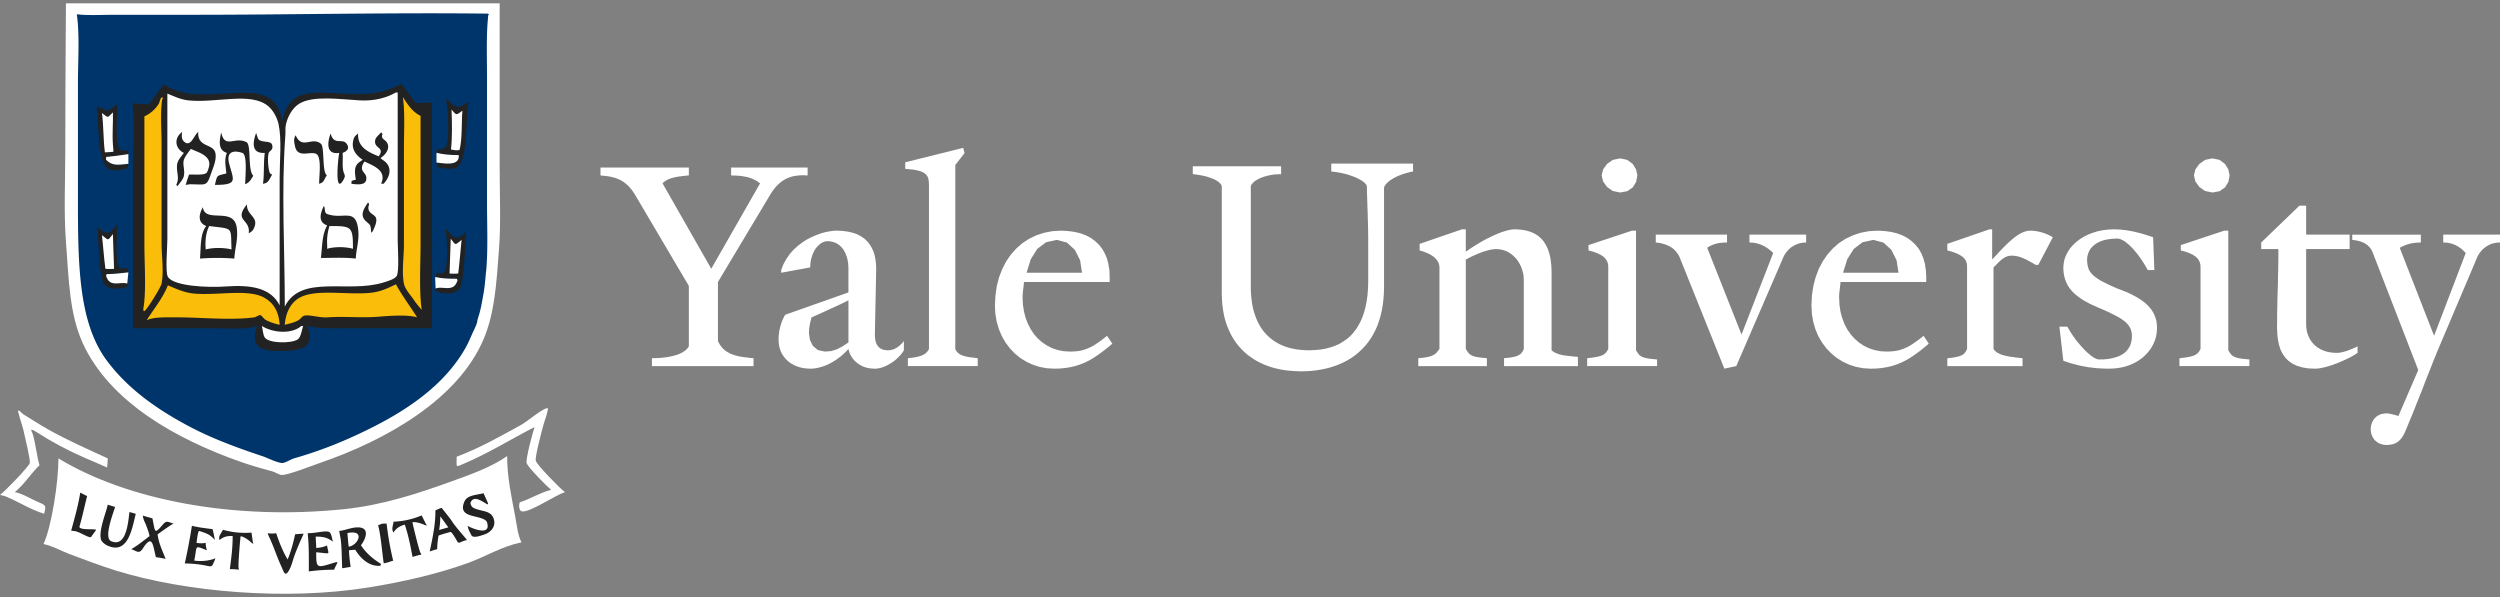 <svg width="247" height="59" viewBox="0 0 247 59" fill="none" xmlns="http://www.w3.org/2000/svg"><rect x="0" y="0" width="247" height="59" fill="#808080" stroke="none"/><path d="M6.452 14.712c0 3.013-.158 6.228.062 9.136.29 3.967.369 7.173 1.635 9.993 2.645 5.869 9.264 9.547 15.629 11.79 1.01.35 2.03.648 3.173.955.246.07.615.315.844.341.606.053 3.138-.963 3.797-1.182 6.452-2.208 13.643-6.228 16.192-12.245 1.081-2.575 1.257-5.352 1.52-8.917.194-2.575.062-5.448.062-8.12V.33H6.514c-.044 6.411-.062 11.211-.062 14.382zM51.52 41.961c-2.057 1.13-4.105 2.303-6.4 3.162 0 1.077-.149 1.06.625.727 2.558-1.086 4.72-2.453 7.076-3.661-.15.376-.897 3.161-.791 3.556.087.376 2.039 2.365 2.434 2.645-1.169.306-1.995.876-3.12 1.244-.009.07-.062.245-.053.394.009.201.07.499.343.508.853.017 3.208-1.594 4.184-1.918-.457-.307-2.795-2.707-2.883-3.101-.097-.386.606-2.97.73-3.442.14-.535.395-1.121.457-1.577.008-.07.035-.184-.062-.175-.536.087-1.969 1.322-2.54 1.638zm-49.2.56c.106.5.704 2.917.625 3.224C2.83 46.13.44 48.6 0 48.898c.246.07.387.07.624.175 1.23.517 2.356 1.253 3.736 1.69.167-.683.237-.823-.396-1.077-.817-.324-1.6-.876-2.496-1.068.94-.762 1.565-1.822 2.435-2.654-.281-.955-.378-2.137-.677-3.101-.009-.017-.15-.394-.167-.394 0 0 .097-.079.563.228 1.485.963 3.05 1.786 4.755 2.54.72.315 1.468.613 2.207.954.017-.219.061-.604.061-.902-1.978-.91-3.868-1.743-5.722-2.768-.88-.481-1.723-1.05-2.602-1.576-.15-.088-.334-.36-.51-.394-.14-.035.413 1.515.51 1.97zm42.176 5.08c-3.155 1.14-6.68 2.313-10.53 2.707-10.9 1.121-21.431-.91-28.19-5.019 0 2.348-.678 6.753-1.478 8.461.959.21 1.67.648 2.497.964 1.556.587 3.138 1.19 4.755 1.69 6.76 2.067 16.588 2.96 24.85 1.638 3.473-.56 6.84-1.34 9.854-2.426 1.75-.64 3.376-1.655 5.266-2.032-.37-.745-.449-1.656-.624-2.593-.343-1.84-.791-3.784-.791-5.93-1.6 1.122-3.64 1.831-5.609 2.54z" fill="#fff"/><path d="M48.118 1.346c-9.485-.114-19.48.114-29.149.114h-7.761c-1.178 0-2.54.087-3.622-.053.299 2.024.114 4.599.114 6.823v11.448c0 6.57.08 12.193 2.83 15.915 1.987 2.672 4.624 4.598 7.64 6.254 2.382 1.323 4.922 2.277 7.761 3.223.492.167 1.45.648 1.925.675.308.008.87-.36 1.187-.456a41.15 41.15 0 005.547-2.023c4.518-2.023 8.93-4.633 11.321-8.75.29-.49.502-.99.739-1.524.14-.324.334-.675.448-1.016.07-.193.053-.307.114-.508.08-.237.159-.482.229-.789.062-.236.114-.49.167-.788.062-.289.106-.595.176-.955.07-.402.123-.858.167-1.357.026-.35.079-.736.114-1.183.15-2.006.053-4.274.053-6.376V7.722c0-1.997-.088-4.291.114-6.096-.105-.052.255-.271-.114-.28z" fill="#00356B"/><path d="M36.629 9.246c-4.21.368-8.087-1.524-8.773 2.926-.351-4.415-4.826-2.584-8.781-2.873-1.16-.088-2.145-.5-2.945-.964-.387.701-.958 1.314-1.406 1.98-.537-.061-1.143-.044-1.644-.114.299 2.014.053 4.467.053 6.604v15.626h8.043c1.371 0 3.226.175 4.245-.228-.65 1.743-.035 2.479 2.093 2.479 2.285.009 3.7-.342 2.83-2.479 1.187.298 2.945.228 4.474.228h7.867V10.148c-.544 0-1.125-.017-1.582.053-.466-.648-.967-1.253-1.415-1.918-.905.411-1.846.85-3.059.963zm7.472.727c.123.99.255 2.251.167 3.442-.07.92-.097 1.454-1.125 1.297 0 .131.026.263 0 .394.606.158 1.344.228 2.206.228-.035.175 0 .271-.062.394-.28.64-1.397.42-2.144.341.008.15.052.377.052.447.554.079 1.398.29 1.873.061 1.257-.622.87-4.887 1.24-6.543-.836.526-1.012.797-1.812.114-.096-.087-.193-.324-.343-.341-.087-.009-.061.105-.052.166zm-32.55.342c-.941.736-.853.727-1.987.166.237 1.7-.035 6 1.415 6.324.571.123 1.16-.105 1.644-.175 0-.061.044-.307.061-.447-1.098.114-1.6.202-2.215-.394.027-.018 0-.254 0-.28.8-.07 1.574-.123 2.215-.29 0-.104-.026-.236 0-.332-.263 0-.571 0-.738-.061-.66-.237-.343-3.644-.343-4.564 0 0-.053.044-.053.053zm-.625 12.577c-.466.36-.958-.183-1.3-.446.087 1.095.202 4.94.623 5.58.308.49.994.551 1.75.455 1.002-.132.975-.631-.167-.508-.818.079-1.134-.07-1.363-.736.009-.018.053-.149.062-.166.79 0 1.538-.018 2.153-.176-.202-.884-.545 0-.905-.508-.44-.613-.246-3.407-.114-4.283-.255.237-.475.578-.739.788zm32.981 3.968c-.36.5-.703-.376-.905.508.606.15 1.362.167 2.154.167.008.017.052.149.052.166-.22.666-.545.823-1.353.736-1.143-.114-1.17.377-.176.508.765.096 1.441.035 1.758-.456.413-.639.536-4.484.624-5.579-.343.271-.844.806-1.301.447-.264-.202-.492-.552-.738-.789.132.876.325 3.67-.115 4.292z" fill="#222"/><path d="M35.61 9.921c-1.917-.096-4.686-.526-6.057.333-.633.394-1.117 1.209-1.301 2.032-.088.359-.026.71-.062 1.13-.404 5.456-.052 11.299-.052 16.87 1.617-3.224 6.214-1.28 9.74-2.374.421-.132 1.063-.307 1.3-.622.299-.403.114-2.864.114-3.609V9.133c-.017 0-.175.008-.175 0-.862.499-2.057.858-3.508.788zm-19.075 13.76c0 .727-.22 3.206.052 3.67.554.937 4 1.078 5.661.955 2.707-.202 4.545.201 5.38 1.866V17.594c0-1.726.228-3.828-.114-5.36-.159-.684-.554-1.358-1.02-1.752-1.706-1.428-5.142-.28-7.867-.561-.818-.088-1.46-.42-2.092-.674V23.68zm28.023-8.908c.255.053.483.106.844.053.281-1.104.184-2.671.281-3.889-.607.43-.545.526-1.072-.114.052 1.27.079 2.742-.053 3.95zm-34.484-3.608c.167 1.226.123 2.654.29 3.889.29 0 .641-.044.844-.062 0-.236-.044-.578-.053-.727-.08-1.05.035-2.286 0-3.162-.598.543-.378.605-1.081.062zm33.051 4.896c.747.079 1.872.298 2.154-.342.052-.122.026-.219.052-.394-.852 0-1.6-.07-2.206-.227v.963zm-32.647-.552c0 .026.018.272 0 .28.607.596 1.116.517 2.206.395v-.955c-.94.14-1.679.236-2.206.28zm-.404 7.726c.123 1.077.193 2.26.342 3.328.229.026.625.017.853 0-.053-1.121-.07-2.383-.114-3.442-.554.7-.378.657-1.081.114zm34.343 3.792c.229.018.615.026.853 0 .14-1.069.22-2.251.334-3.328-.695.543-.519.586-1.073-.114-.044 1.06-.07 2.33-.114 3.442zm-33.878.053c-.008.017-.052.157-.061.175.22.657.545.814 1.363.727.342-.035.58-.018.73.035.008-.07.043-.438.113-1.104-.905.114-1.617.167-2.144.167zm32.498 1.427c.123-.07.396-.105.809-.061.809.079 1.134-.079 1.354-.736 0-.017-.053-.157-.053-.166-.8 0-1.547-.027-2.154-.175 0 0 .044 1.024.044 1.138zm-16.886 4.826c.378.596 2.558.622 3.235.22.351-.21.422-.92.562-1.35-.008 0-.316.018-.228.053-1.029.806-2.84.596-3.85-.053.105.342.096.833.281 1.13zM6.452 46.586c.229 1.524-.501 5.491-1.02 6.604.976.21 1.732.753 2.602 1.068 1.512.543 3.086 1.13 4.65 1.577 6.285 1.795 15.225 2.523 22.811 1.41 3.455-.508 6.777-1.244 9.74-2.312 1.08-.394 2.18-.824 3.278-1.235.616-.237 1.029-.596 1.82-.683-.58-1.244-1.02-4.897-1.081-6.543-10.654 6.586-32.067 6.63-42.8.114z" fill="#fff"/><path d="M39.908 14.712v9.477c0 1.2-.229 2.663 0 3.837.114.569.677 1.138.967 1.585.246.377.518.674.79 1.007-.272-2.005-.113-4.458-.113-6.648V11.445c-.783-.368-1.319-1.165-1.75-1.866.22 1.507.106 3.443.106 5.133zM15.963 9.641c-.14.079-.184.464-.281.622a3.293 3.293 0 01-1.415 1.235v12.691c0 1.945.175 4.143-.053 5.983-.027.13-.123.639.053.56.228-.096 1.626-2.338 1.696-2.706.238-1.235 0-2.75 0-4.003v-9.819c0-1.428-.14-3.074.062-4.397.052.035.088-.131.035-.175-.026-.018-.053-.018-.097.009zM36.63 28.928c-2.488.254-5.66-.482-7.252.622-.747.525-1.178 1.497-1.24 2.54.502-.132.95-.22 1.354-.456.159-.087.387-.411.572-.446.58-.114 1.512.227 2.32.166 1.512-.114 3.261.061 4.87-.052 1.108-.088 2.945-.246 3.956.052-.677-1.086-1.468-2.11-2.092-3.267-.712.35-1.486.736-2.488.84zm-22.134 2.706c.721-.332 1.89-.28 2.998-.28 2.408 0 5.283.315 7.638 0 .115-.017.493-.236.572-.228.114.018.395.386.51.456.395.236.914.394 1.415.508-.07-1.227-.545-2.111-1.477-2.654-1.626-.955-4.8-.184-7.129-.447-.94-.114-1.679-.49-2.435-.797-.545 1.34-1.38 2.304-2.092 3.442z" fill="#FABD0A"/><path d="M17.94 13.083c-.79.613-.614 1.63.23 2.023-.23.324-.633.718-.677 1.191-.07.762.255 1.235-.053 1.91-.027-.018-.035.122.105.175.194-.28.563-.657.624-1.016.115-.587-.149-1.095 0-1.577.123-.376.466-.762.686-1.077.782.368 2.171.692 1.75 1.918-.062.193-.124.43-.282.508-.387.184-1.187.08-1.644.114-.132.36-.22.64-.334 1.016.088-.009.396-.061.396-.061 1.6 0 1.661.263 2.092-1.007.184-.552.571-1.34.457-2.032-.185-1.043-1.802-.526-1.705-2.146-.466.42-.748 1.576-1.416.954-.255-.236-.228-.648-.167-.954l-.061.06zm4.475 2.023c-.264.675-.123 1.218-.053 2.032-1.01.263-.87.114-1.133 1.13 2.32 0 1.845-.473 1.415-2.084-.273-1.034.21-1.428 1.3-1.078.52.167.282 2.4.282 3.1.44-.192.563-.463.8-.84-.58-.57-.167-3.074-.686-3.328-1.169-.579-2.118.718-2.487-.955-.185.84-.326 1.743.562 2.023zm14.662-1.296c-.193.92 1.002.674.343 1.638-1.02-.412-2.118-.902-2.04-2.26-.201.175-.368.28-.448.57-.307 1.033.343 1.655.906 2.031-.158.106-.325.21-.457.333-.422.403-.317.964-.229 1.638-.07.018-.299.053-.395.114-.062.044 0 .245-.053.28.668.088 1.652.21 1.468-.735-.044-.22-.352-.456-.396-.675-.07-.368.115-.578.229-.788.923.429 2.241.91 1.644 2.198.307-.035.193.088.395-.166.58-.745.65-1.594-.167-2.146a2.257 2.257 0 01-.29-.228c.492-.298 1.073-1.007.571-1.629-.087-.114-.369-.263-.395-.403-.088-.341.158-.289-.114-.5-.159.202-.51.456-.572.728zM26.16 15.106c-.132.946-.044 2.155-.176 3.048.563-.061.606-.429.905-.902-.105-.061-.167-.061-.228-.166-.15-.29-.264-1.516-.106-1.98.07-.227.475-.262.334-.788-.14-.508-1.213-.131-1.415-.675-.026-.07-.167-.499-.167-.508-.36.964-.466 2.05.853 1.971zm7.357 0c-.14.666-.474 4.3.449 2.602.061-.114.061-.176.114-.29 0 .01-.044-.2-.053-.218-.281-.561-.114-1.393-.176-2.094.387-.14.748-.411.396-.902-.43-.604-1.248.228-1.582-1.016-.326.885-.475 2.12.852 1.918zm-4.36-.622c.3 1.34 1.881.184 2.26.902.316.605.114 1.963.114 2.768.422-.105.457-.297.685-.735.15 0 0-.193 0-.167-.387-.552-.15-2.741-.51-3.048-.905-.744-1.846.63-2.496-.84-.202.323-.176.595-.053 1.12zm6.962 7.34c.106.097.396.324.449.447.166.35-.01 1.147.342.394.783-1.673-.351-1.209-.51-2.032-.052-.28.185-.482-.052-.613-.352.552-.844 1.191-.229 1.804zM24.57 23.06c.193-.14.334-.184.457-.394.694-1.252-.695-1.331-.624-2.479-1.372 1.682.386 1.428.167 2.873zm7.753-.788c-.51.937-.466 1.874-.616 3.214 1.029 0 2.321-.07 3.446.062.044-1.008.37-1.848.229-2.934-.264-2.103-1.503-.894-3.06-1.472-.324-.122-.157-.622-.333-.788-.343.727-.598 1.576.334 1.918zm-11.946.061c-.598.762-.519 1.892-.616 3.215a21.936 21.936 0 013.393 0c.045-1.034.405-1.936.23-3.1-.309-2.05-3.157-.342-3.341-1.98-.396.718-.536 1.506.334 1.865zM7.032 52.428c.185.035.317.026.501.079.431.122.958.481 1.354.569.035 0 .202-.018.123-.044.088-.122.396-.543.475-.657.123-.184-1.758.07-1.627-.368.273-.937.52-2.093.748-2.995-.238-.114-.449-.228-.677-.342-.202 1.288-.572 2.558-.897 3.758zm38.844-2.856c-.65 1.55 1.178 1.288 2.013 1.778.08.053.176.123.22.237.483 1.445-1.52.613-1.916.359.061.184.061.263.114.394.07.15.185.403.281.56.185.29.862.044 1.301-.104.624-.22 1.187-.824.853-1.638-.299-.745-1.24-.622-1.925-.964-.334-.166-.334-.508-.334-.508.413-1.165 2.013.71 1.696-.052-.044-.114-.378-.824-.395-.903-.73.184-1.635.176-1.908.841zM9.96 53.242c.07.307.422.56.686.675 2.048.91 2.417-1.805 2.769-3.153-.229-.07-.378-.106-.624-.176-.132.999-.299 3.539-1.811 2.882-.756-.333.211-2.776.396-3.39-.264-.06-.449-.131-.73-.219-.176.833-.879 2.47-.686 3.381zm33.06-2.82c0 1.533-.298 2.759-.562 4.064.228-.079.475-.158.738-.228 0-.438.062-.946.132-1.34.36-.149 1.204-.368 1.204-.368.203.15.493.675.616.894.15.271.21.184.598.026.14-.061.272-.079.395-.114-.51-.64-1.081-1.226-1.53-1.918-.193-.29-.966-1.244-.966-1.244-.167-.009-.457.175-.624.228zm-4.14 1.121c-.008.193-.105.456-.114.648-.017.263.114.42.114.42.273-.411.537-.612 1.117-.779.378 1.156.562 2.137.764 3.197 1.02-.342.923-.123.765-.447-.158-.341-.8-2.978-.773-2.986.316-.062 1.002.149 1.23.289.027-.027.167.044.194.052-.088-.201-.194-.298-.176-.333-.14-.271-.22-.438-.343-.683a7.764 7.764 0 01-2.778.622zm-24.718-.35c.027.201.185.455.273.692.123.333.246.63.342 1.077-.588.455-1.151.911-1.81 1.296.545.175.756.517 1.134-.052.975-1.524 1.002-.333 1.3.84.378.053.59.097.959.167-.3-.797-.66-1.463-.792-2.417.52-.368 1.02-.745 1.583-1.078-.519-.105-.668-.341-1.02.062-.923 1.06-.773.832-1.072-.57-.325-.079-.66-.184-.958-.271-.018-.07.052.227.061.254zm23.637.543c-.088 0-.352.14-.44.149.29 1.165.361 2.443.554 3.775.01 0 .273-.062.273-.062.176-.035.475-.157.66-.201a30.319 30.319 0 01-.651-3.67c-.123 0-.273.009-.396.009zm-19.54 3.933c.667 0 1.555.096 2.074.21.668.149.598.087.844-.438.035-.079.061-.14.105-.28-.554.227-1.31.332-2.092.227.325-1.48-.061-1.541 1.248-1.016a1.786 1.786 0 00-.061-.227c-.009-.088-.053-.333-.053-.342v-.166a2.622 2.622 0 01-.905 0c.061-.526.158-1.21.263-1.174.238.061.8.262.985.385.202.14.413.316.563.508l-.053-.28a8.314 8.314 0 00-.176-.797c-.765-.097-1.442-.175-2.04-.333-.184 1.2-.457 2.61-.703 3.723zm16.894-3.557c-.545.044-1.072.29-1.635.342.044.333.132.7.167 1.016.088.876.08 1.77.123 2.672.238-.027.58-.097.835-.132-.079-.552-.149-1.165-.167-1.638.22-.035.37-.035.624-.061.51.85 1.372 1.69 2.488 1.585 0 0 .044-.14.062-.175-.765-.473-1.521-1.095-1.987-1.857.422-.534.95-1.708-.246-1.76-.08 0-.167 0-.264.008zm-13.449.806c-.105.245-.017.438-.017.438.386-.306.694-.42 1.3-.394 0 1.217-.14 2.207-.28 3.267 1.063 0 .905.184.86-.175-.043-.377.185-3.083.212-3.075.316.036.905.447 1.072.657.035-.017.15.097.176.114-.026-.219-.097-.35-.07-.376-.044-.298-.07-.482-.106-.754a7.945 7.945 0 01-2.83-.28c-.07.175-.238.394-.317.578zm8.694-.236c.14 1.209.114 2.478.114 3.775a17.972 17.972 0 012.496-.167c.326-.814.598-.876-.228-.621-1.477.446-1.547.473-1.538-1.104 1.547.131 1.213.306 1.072-.674-.334.148-.571.2-1.064.254-.008-.123-.061-1.13-.061-1.13.853 0 1.24.148 1.705.508-.088-.272-.079-.42-.176-.675-.088-.236-.15-.341-.51-.341-.527.008-1.133.175-1.81.175zm-3.798.394c.431.885.739 1.9 1.187 2.864.264.57.37 1.148.8.35.237-.438.334-.928.501-1.383.273-.745.589-1.463.914-2.173-.29 0-.642.035-.844.053-.202.937-.422 1.717-.738 2.487-.466-.753-.818-1.664-1.134-2.592-.36.043-.492.043-.844 0 0 0 .097.271.158.394z" fill="#222"/><path d="M20.323 24.645c.782-.202 1.81-.184 2.55 0-.089-2.322.21-1.989-2.207-2.313-.308.64-.413 1.384-.343 2.313zm11.999-.508c.009.192.009.35 0 .446.72-.227 1.846-.21 2.549 0 0-2.216-.105-2.25-2.32-2.25a5.137 5.137 0 00-.23 1.804zm11.067 28.22c.061-.017.36-.096.905-.254l-.791-1.086a8.47 8.47 0 01-.114 1.34zm-9.063.307s.097 1.349.14 1.349c.81-.123 1.477-1.358.422-1.401a2.272 2.272 0 00-.562.052zM239.027 23.961l-.14.009-.141.009-.132.009-.123.017-.123.018-.114.017-.106.026-.105.027-.097.026-.097.035-.096.026-.088.035-.088.035-.079.035-.088.035-.079.044-.079.035-.079.044-.08.035 3.393 8.698 3.13-8.181-.097-.097-.097-.096-.096-.096-.097-.079-.097-.088-.105-.07-.106-.07-.105-.07-.106-.052-.105-.062-.114-.043-.115-.044-.114-.044-.123-.035-.114-.026-.123-.027-.123-.017-.123-.009-.132-.009h-.132v-.78H247v.78h-.193l-.185.027-.176.026-.167.044-.158.052-.149.062-.15.078-.132.08-.132.087-.123.096-.114.096-.105.105-.097.114-.088.114-.088.114-.07.114-.071.123-.052.114-.053.122-.044.114-3.912 9.223-.096.254-.115.272-.123.297-.123.325-.14.35-.141.359-.149.377-.159.402-.158.403-.158.42-.167.43-.176.43-.176.446-.176.438-.175.447-.176.438-.185.437-.176.43-.175.429-.176.411-.062.132-.061.123-.071.122-.061.105-.07.105-.071.097-.079.087-.079.08-.079.07-.088.07-.088.06-.097.053-.096.044-.106.044-.105.035-.115.026-.114.017-.123.018-.132.009h-.281l-.149-.018-.132-.035-.132-.035-.123-.044-.114-.052-.106-.07-.097-.07-.088-.08-.087-.078-.071-.096-.07-.097-.053-.096-.053-.105-.044-.105-.035-.114-.026-.114-.018-.114-.017-.114v-.236l.017-.114.018-.114.026-.114.035-.114.044-.105.053-.105.053-.105.07-.096.071-.088.087-.087.088-.08.097-.07.106-.06.114-.053.123-.053.132-.035.132-.026.149-.018.149-.008h.044l.044.008h.044l.053.01.053.008.052.009.062.008.062.01.061.017.062.017.061.009.07.017.062.018.07.018.062.017.061.017.071.018.061.026.062.018.053.017 1.96-4.545-4.431-11.43-.043-.115-.044-.114-.053-.105-.053-.105-.061-.096-.071-.096-.07-.088-.079-.079-.088-.087-.088-.07-.105-.07-.115-.07-.114-.062-.132-.052-.132-.053-.149-.044-.158-.035-.167-.035-.176-.026-.194-.027v-.516h6.778v.78h-.15zm-99.576-6.99l-.158.036-.149.035-.15.044-.149.043-.141.044-.149.044-.132.053-.132.052-.132.053-.123.052-.123.061-.123.062-.106.061-.114.061-.097.062-.096.07-.097.061-.079.07-.079.07-.079.07-.062.07-.061.07-.053.07-.053.07-.035.08-.035.07v9.87l-.018.623-.044.595-.07.57-.097.551-.123.517-.149.5-.167.472-.202.447-.22.42-.238.395-.263.376-.29.35-.308.325-.325.306-.343.28-.36.255-.387.236-.396.21-.413.184-.431.167-.439.14-.457.122-.475.097-.483.079-.493.052-.501.035-.518.009-.528-.018-.518-.035-.493-.052-.483-.079-.466-.105-.448-.123-.431-.149-.413-.166-.396-.193-.378-.21-.351-.236-.343-.246-.317-.271-.307-.298-.273-.307-.263-.332-.238-.35-.22-.369-.193-.394-.176-.403-.158-.42-.132-.447-.105-.455-.079-.482-.062-.49-.035-.509-.018-.525v-10.65l-.035-.07-.035-.071-.053-.07-.052-.061-.071-.062-.07-.061-.079-.061-.079-.053-.097-.052-.097-.053-.096-.053-.106-.043-.114-.044-.114-.044-.123-.044-.124-.035-.123-.044-.131-.035-.132-.026-.141-.035-.132-.026-.14-.026-.141-.027-.15-.017-.14-.026-.141-.018-.149-.009v-.78h8.728v.78h-.158l-.158.009-.149.009-.159.009-.149.017-.15.026-.149.027-.141.026-.14.035-.132.035-.141.035-.123.044-.123.043-.123.044-.114.053-.106.052-.105.053-.097.061-.097.053-.079.061-.079.062-.079.07-.061.06-.053.07-.053.071-.044.07-.035.07v10.003l.009.429.026.412.044.394.053.394.07.368.088.359.106.341.123.333.131.316.15.297.167.29.184.271.194.254.22.236.228.22.246.21.255.184.282.175.29.157.298.132.326.122.334.106.351.078.37.07.386.044.396.026.413.018.422-.018.413-.026.396-.043.378-.07.36-.088.343-.105.334-.123.316-.14.29-.166.282-.184.272-.193.246-.22.238-.236.211-.262.202-.272.184-.298.167-.306.159-.333.131-.35.124-.368.105-.386.088-.403.07-.42.062-.447.035-.455.026-.482.009-.49V23.287l-.009-.22v-.428l-.008-.228-.009-.219v-.228l-.009-.219-.009-.227v-.228l-.009-.22-.008-.218-.009-.22-.009-.21v-.21l-.009-.201-.009-.201-.008-.193v-.184l-.009-.175-.009-.175v-.316l-.009-.14v-.254l-.035-.07-.044-.07-.061-.079-.062-.07-.079-.07-.088-.07-.097-.07-.105-.061-.106-.07-.123-.062-.123-.07-.132-.061-.14-.053-.15-.061-.149-.053-.15-.052-.158-.053-.167-.052-.167-.044-.167-.044-.167-.035-.176-.035-.175-.035-.176-.026-.167-.027-.176-.017-.176-.018v-.78h8.078v.78l-.158.027zm92.693 6.21v1.428h-4.298v7.402l.018.411.07.386.123.359.158.333.202.306.238.263.281.236.316.193.352.158.378.114.413.07.448.026.194-.009.211-.026.211-.044.211-.061.211-.061.193-.07.194-.08.175-.07.159-.07.131-.06.115-.053.079-.044v.648l-.255.166-.299.176-.334.175-.369.175-.387.175-.396.158-.395.149-.396.131-.378.105-.36.08-.316.052-.291.017-.676-.026-.598-.096-.519-.158-.457-.21-.387-.272-.325-.324-.264-.377-.211-.42-.149-.473-.105-.517-.062-.552-.026-.604.008-.718v-.683l.018-.649.009-.63.017-.613.036-1.2.008-.613.018-.622.009-.657.008-.683v-.719h-1.696v-.648l3.78-3.643h.659v2.864h4.298zm-22.67-.498l.326.035.307.035.299.052.29.053.282.061.263.07.255.061.246.07.229.07.211.07.193.062.185.061.167.053.123 3.25h-.651l-.184-.334-.194-.324-.202-.315-.211-.298-.211-.289-.219-.263-.211-.254-.22-.227-.211-.202-.211-.175-.202-.158-.194-.114-.184-.087-.176-.061-.167-.018-.466.018-.422.052-.369.07-.334.105-.281.123-.247.14-.211.158-.175.166-.15.175-.114.184-.088.193-.061.184-.044.175-.027.175-.009.158.009.254.027.228.044.219.061.201.088.193.114.175.15.175.175.167.211.166.247.166.281.176.334.166.369.184.422.193.466.201.483.184.457.184.422.193.396.21.36.21.334.22.299.236.264.245.237.263.194.271.167.298.132.315.096.333.053.35.018.377-.027.438-.07.43-.123.402-.176.394-.211.368-.255.342-.299.324-.325.289-.369.263-.405.227-.43.193-.466.158-.484.105-.518.07-.536.026-.458-.009-.43-.017-.413-.026-.387-.044-.361-.044-.342-.061-.317-.062-.308-.06-.272-.071-.264-.07-.237-.061-.22-.07-.202-.07-.185-.062-.167-.052-.386-3.373h.782l.193.333.203.333.219.315.22.316.237.289.238.28.237.263.229.245.228.21.229.193.211.166.193.123.185.096.167.062.14.017.493-.009.448-.043.395-.08.352-.096.316-.113.264-.14.238-.158.193-.175.158-.193.132-.201.105-.21.071-.228.053-.22.026-.236.009-.236-.009-.246-.053-.227-.07-.22-.106-.192-.123-.193-.158-.166-.176-.167-.202-.157-.228-.15-.247-.148-.263-.14-.282-.14-.298-.15-.317-.148-.334-.149-.501-.21-.466-.21-.439-.21-.396-.22-.369-.227-.325-.237-.299-.245-.264-.263-.22-.271-.193-.29-.158-.315-.123-.333-.088-.35-.053-.377-.018-.402.036-.403.079-.403.14-.377.194-.368.228-.35.282-.316.325-.306.351-.272.396-.245.422-.21.457-.175.483-.15.501-.104.519-.061.545-.027.334.009.325.018zm-22.652.227l.598.14.536.202.483.254.431.315.378.36.325.402.264.464.202.5.15.551.087.596.036.64v.525h-8.474v.088l-.009.096-.009.105-.017.105-.009.105-.018.123-.009.114-.017.122-.018.132-.008.131-.009.14-.009.15v.14l.035.709.097.665.167.622.22.587.281.543.334.482.387.438.43.377.466.315.519.254.554.184.589.114.615.035.343-.01.325-.025.308-.044.281-.062.272-.087.264-.105.255-.114.255-.14.255-.158.255-.175.264-.193.281-.21.29-.236.519.78-.387.323-.378.307-.387.289-.378.271-.387.254-.404.228-.413.202-.431.175-.457.149-.475.113-.51.088-.545.053-.58.017-.738-.044-.712-.131-.677-.219-.642-.298-.589-.368-.545-.446-.492-.508-.422-.57-.369-.63-.29-.684-.211-.735-.132-.78-.044-.823.044-.99.141-.937.228-.876.308-.815.396-.753.465-.674.528-.596.598-.525.659-.43.721-.341.764-.254.809-.158.853-.052.694.035.642.087zm-16.394 1.051l-.193.009-.176.018-.158.017-.159.026-.14.035-.132.035-.123.036-.114.043-.115.044-.096.053-.097.043-.088.053-.088.052-.079.053 3.393 8.575 3.129-8.058-.14-.132-.141-.122-.149-.114-.15-.114-.149-.096-.15-.088-.158-.079-.149-.061-.159-.061-.167-.053-.158-.044-.167-.035-.167-.017-.176-.018h-.167v-.78h5.6v.78l-.255.009-.237.035-.229.053-.211.079-.193.087-.185.105-.176.114-.149.131-.15.14-.123.15-.114.148-.105.158-.088.158-.071.157-.061.158-4.554 10.528-1.177.254-4.431-11.036-.079-.158-.088-.14-.105-.14-.106-.131-.114-.123-.123-.114-.141-.105-.149-.096-.167-.088-.176-.079-.185-.07-.202-.061-.22-.053-.237-.043-.255-.027v-.78h7.041v.78h-.202zm-86.654-1.077l.483.114.43.149.379.201.334.228.29.271.237.298.202.333.167.368.123.385.08.42.052.439.018.464-.132 6.499.009.263.026.227.044.202.062.184.079.149.088.131.096.105.115.088.114.07.123.053.132.043.14.018.132.017.141.01.114-.01.115-.009.105-.026.114-.026.115-.035.105-.053.114-.06.115-.062.114-.08.105-.087.115-.105.114-.105.106-.122.114-.132v.911l-.123.193-.141.192-.167.184-.185.184-.193.175-.21.167-.22.149-.23.14-.228.123-.237.105-.237.087-.238.062-.228.043-.229.01-.352-.018-.316-.044-.299-.079-.272-.105-.238-.132-.22-.14-.193-.166-.167-.166-.15-.184-.122-.184-.106-.193-.079-.184-.053-.184-.044-.166-.228.245-.237.228-.247.219-.263.201-.264.193-.273.166-.28.158-.273.14-.29.114-.282.096-.29.079-.281.061-.29.035-.281.01-.352-.018-.352-.044-.334-.079-.316-.105-.308-.14-.281-.167-.255-.192-.228-.228-.203-.245-.175-.28-.132-.298-.106-.333-.061-.35-.018-.377v-.193l.009-.193.026-.192.018-.193.035-.193.044-.184.044-.184.053-.175.052-.175.07-.175.062-.158.08-.157.07-.15.088-.148 6.25-2.208v-2.338l-.01-.298-.026-.298-.052-.289-.07-.28-.097-.263-.115-.245-.132-.228-.158-.201-.176-.175-.21-.158-.22-.123-.247-.087-.272-.062-.299-.017-.167.017-.176.044-.167.079-.167.105-.158.131-.158.158-.15.175-.131.21-.115.228-.105.254-.08.272-.07.289-.035.306-.017.325-2.866.525v-.263l.228-.587.29-.525.335-.482.386-.429.414-.377.44-.332.447-.29.466-.236.466-.201.448-.167.44-.123.413-.078.37-.053.333-.017.59.026.527.07zm22.38.026l.589.14.545.202.483.254.431.315.378.36.316.402.264.464.211.5.141.551.096.596.027.64v.525h-8.474v.088l-.009.096-.009.105-.009.105-.017.105-.009.123-.018.114-.017.122-.009.132-.017.131-.009.14v.15l-.009.14.035.709.106.665.158.622.228.587.282.543.325.482.387.438.43.377.475.315.51.254.554.184.589.114.615.035.352-.01.325-.025.299-.044.281-.062.272-.087.264-.105.255-.114.255-.14.255-.158.255-.175.272-.193.273-.21.29-.236.527.78-.386.323-.387.307-.378.289-.387.271-.387.254-.395.228-.413.202-.44.175-.448.149-.484.113-.51.088-.545.053-.58.017-.738-.044-.712-.131-.677-.219-.633-.298-.598-.368-.545-.446-.483-.508-.43-.57-.361-.63-.29-.684-.22-.735-.132-.78-.044-.823.053-.99.132-.937.228-.876.317-.815.387-.753.465-.674.537-.596.597-.525.66-.43.712-.341.764-.254.809-.158.853-.052.703.035.642.087zm55.607 11.895l.114.166.123.132.15.105.184.087.238.07.298.062.378.043.475.044v.657h-6.909v-.78l.475-.052.386-.061.317-.07.255-.08.193-.096.15-.113.123-.132.096-.149.088-.157v-8.059l-.009-.245-.052-.236-.097-.21-.141-.202-.193-.184-.255-.166-.325-.158-.405-.149-.474-.131v-.526l4.298-1.427h.396v11.824l.123.193zm-16.719-10.09l.228-.158.246-.158.247-.157.255-.158.254-.149.264-.149.264-.149.264-.131.272-.132.255-.122.264-.114.255-.105.246-.097.246-.078.228-.07.22-.053.211-.044.202-.026.185-.009.395.018.37.035.342.061.317.088.299.105.272.131.246.15.22.174.202.193.185.219.158.236.141.246.123.271.105.29.088.306.071.324.044.341.043.35.018.369.009.385v7.664l.097.07.096.07.097.061.105.053.106.044.105.044.106.035.114.035.114.026.115.026.123.027.132.017.14.018.141.017.149.018.159.017.158.018.176.017.184.018.185.017v.911h-7.296v-.78l.228-.026.203-.017.184-.026.167-.027.15-.035.131-.026.124-.035.105-.035.088-.044.088-.044.07-.044.07-.043.053-.053.053-.052.044-.062.044-.061.044-.07.035-.061.035-.08.035-.07v-6.752l-.009-.254-.017-.246-.044-.245-.062-.228-.07-.227-.088-.22-.105-.21-.115-.201-.123-.184-.14-.184-.158-.157-.159-.15-.176-.14-.184-.122-.193-.105-.203-.088-.211-.07-.219-.044-.229-.035-.228-.009h-.124l-.123.018-.14.018-.141.017-.141.035-.149.035-.158.044-.15.044-.167.052-.158.061-.158.062-.167.061-.158.07-.159.07-.158.07-.158.07-.158.08-.15.078-.14.079-.141.07v8.838l.062.087.052.088.053.079.053.078.053.062.052.061.062.053.07.052.07.044.08.044.087.035.097.035.106.026.123.035.132.018.158.026.167.026.184.018.203.017.219.027v.78h-6.777v-.78l.229-.027.202-.017.184-.026.167-.027.15-.035.14-.026.124-.035.105-.035.097-.044.088-.044.079-.044.07-.043.07-.053.053-.052.062-.062.052-.061.053-.07.053-.061.053-.08.061-.07v-8.057l-.009-.097-.008-.096-.027-.096-.026-.097-.035-.096-.053-.097-.053-.087-.07-.097-.071-.087-.087-.088-.106-.087-.105-.088-.123-.079-.132-.079-.141-.078-.158-.07-.167-.07-.185-.07-.193-.062-.211-.061v-.648l4.175-1.437h.387v2.207l.22-.148zm52.135.551l.343-.376.334-.35.325-.325.316-.306.317-.272.307-.245.299-.21.299-.167.299-.122.29-.08.299-.025.193.008.194.018.193.026.194.035.193.044.185.052.193.062.176.061.184.079.176.079.167.096.167.088-1.433 2.733h-.263l-.22-.132-.22-.122-.202-.106-.193-.114-.194-.096-.193-.079-.185-.078-.184-.062-.185-.052-.185-.035-.193-.027-.193-.008-.185.008-.176.035-.158.044-.158.07-.141.088-.141.096-.14.114-.132.123-.141.131-.14.149-.15.149-.158.157v8.059l.114.149.141.131.176.114.193.096.22.088.246.07.264.061.272.053.299.035.299.044.316.035.326.035v.78h-7.428v-.78l.36-.035.308-.044.255-.053.22-.052.175-.062.15-.07.114-.07.097-.087.079-.097.07-.105.062-.114.061-.122V26.3l-.008-.166-.027-.15-.053-.148-.07-.15-.097-.13-.131-.14-.167-.123-.203-.123-.228-.114-.281-.114-.326-.105-.36-.096v-.648l4.166-1.437h.264v2.987l.352-.377zm23.101 9.539l.114.166.123.132.149.105.185.087.237.07.299.062.378.043.475.044v.657h-6.909v-.78l.474-.052.387-.061.317-.07.255-.08.193-.096.149-.113.123-.132.097-.149.088-.157v-8.059l-.009-.245-.053-.236-.096-.21-.141-.202-.193-.184-.255-.166-.325-.158-.405-.149-.474-.131v-.526l4.298-1.427h.396v11.824l.123.193zM67.846 17.348l-.202.027-.194.017-.176.026-.167.018-.15.026-.148.026-.132.027-.132.035-.115.026-.114.035-.097.035-.096.035-.088.035-.08.035-.078.044-.07.044-.07.044-.063.043-.061.044-.053.044-.053.053-.052.043 4.817 8.444 4.826-8.444-.07-.043-.07-.053-.071-.052-.08-.053-.079-.044-.079-.052-.088-.044-.096-.044-.097-.044-.097-.044-.114-.043-.114-.036-.123-.035-.123-.035-.14-.026-.142-.026-.158-.026-.158-.027-.176-.017-.184-.009-.194-.017h-.202l-.21-.01v-.779h7.559v.78l-.22-.009-.211-.009h-.202l-.194.018-.193.017-.185.027-.175.026-.176.044-.167.052-.158.061-.159.062-.158.079-.15.087-.14.088-.14.105-.141.114-.132.122-.132.132-.132.14-.123.149-.123.166-.123.167-.114.184-5.213 8.706v5.842l.088.175.097.167.105.149.114.14.124.131.123.114.131.105.141.088.15.087.149.08.158.06.167.062.158.052.176.044.167.044.176.035.185.026.175.026.185.027.185.017.184.027.194.017.184.018v.78H64.41v-.78l.193-.01h.185l.193-.008.194-.009.193-.017.193-.018.194-.026.184-.026.194-.035.175-.035.185-.044.176-.044.167-.052.158-.053.158-.07.15-.061.14-.08.123-.078.124-.088.114-.096.096-.096.088-.114.07-.114v-5.974l-5.212-8.829-.114-.201-.123-.184-.114-.166-.124-.167-.123-.14-.123-.14-.132-.132-.131-.113-.132-.105-.132-.097-.14-.087-.15-.088-.15-.07-.15-.061-.157-.062-.167-.052-.176-.044-.176-.044-.184-.035-.194-.026-.202-.026-.202-.018-.22-.026v-.78h8.729v.78l-.211.017zm26.537-1.05V34.48l.07.14.08.122.097.105.114.097.132.079.15.07.166.061.176.053.211.044.22.043.246.026.264.036.29.035v.78h-6.9v-.78l.307-.035.281-.035.246-.044.211-.053.194-.052.167-.062.14-.07.123-.07.106-.079.097-.096.079-.096.07-.106.062-.113V18.373l-.01-.228-.008-.219-.026-.192-.053-.176-.07-.157-.115-.149-.14-.123-.185-.114-.228-.096-.29-.079-.343-.07-.405-.043-.474-.044v-.648l5.73-1.428.133.517-.915 1.173zM82.052 30.512l-1.029.473-.844.377-.096.367-.08.36-.06.385-.018.447.096.665.29.587.493.412.676.149.624-.044.554-.166.545-.28.624-.412v-4.16l-.764.376-1.011.464zm101.105-5.921l-.65 1.025-.413 1.331h5.476l-.185-1.226-.518-1.034-.782-.718-.994-.271-1.072.236-.862.657zm-80.677 0l-.641 1.025-.413 1.331h5.476l-.185-1.226-.518-1.034-.783-.718-.993-.271-1.072.236-.871.657zm58.834-8.391l.334.543.123.587-.123.648-.334.543-.537.368-.703.131-.729-.149-.572-.402-.387-.544-.14-.595.14-.587.387-.543.572-.403.729-.149.703.149.537.403zm58.516 0l.334.543.123.587-.123.648-.334.543-.536.368-.703.131-.73-.149-.571-.402-.387-.544-.14-.595.14-.587.387-.543.571-.403.73-.149.703.149.536.403z" fill="#fff"/></svg>